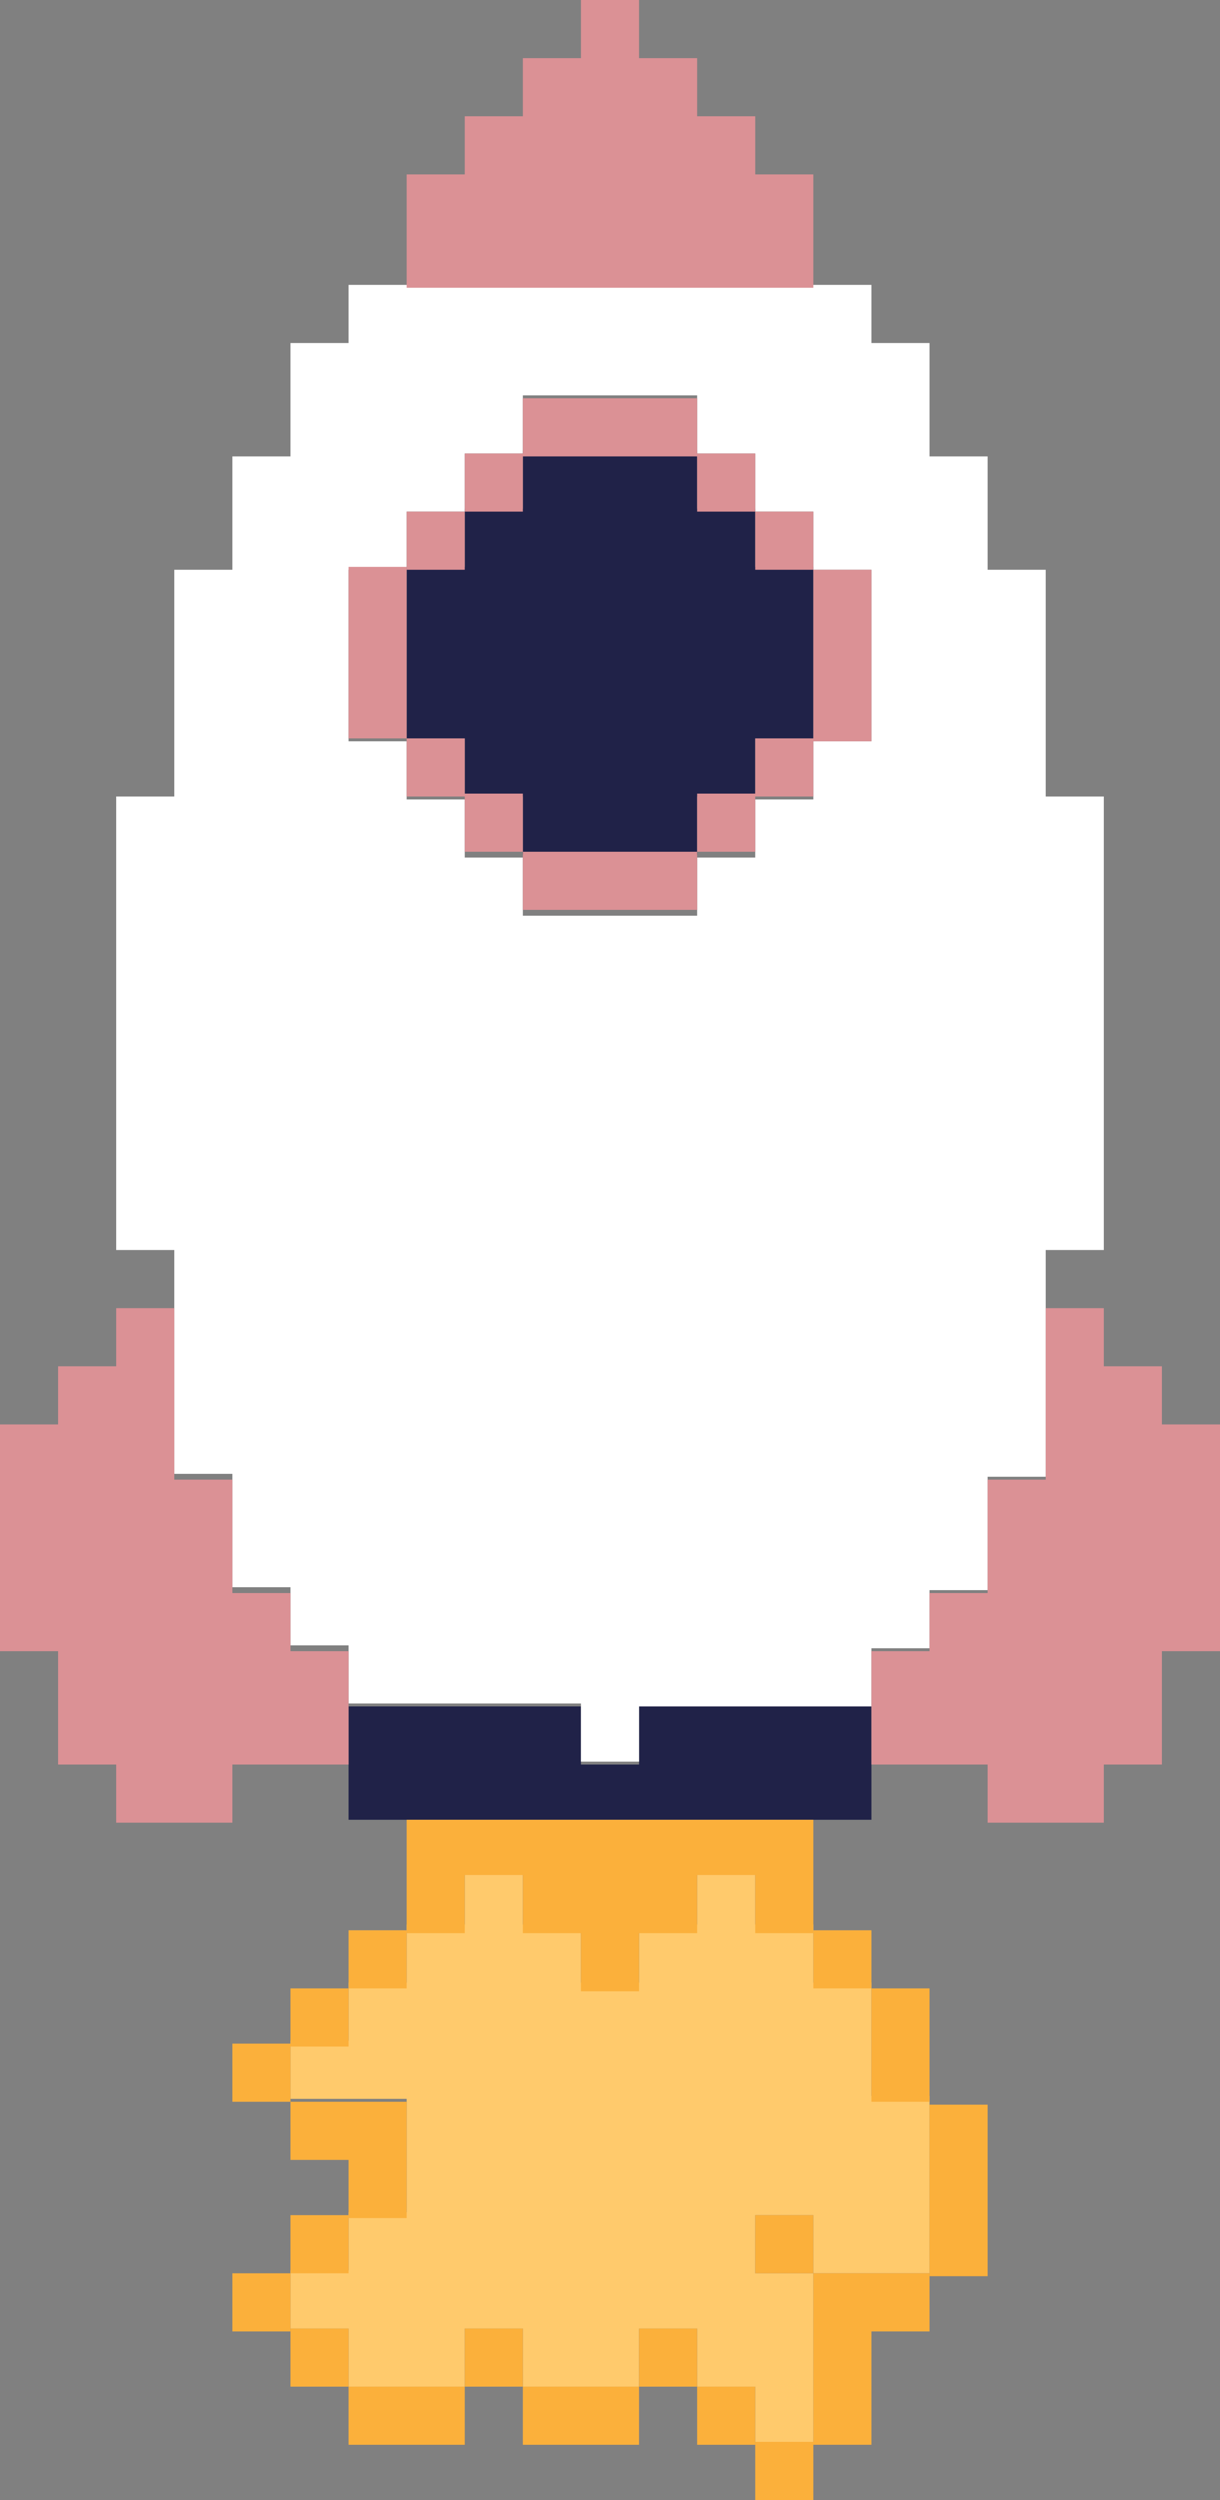 <?xml version="1.0" encoding="utf-8"?>
<!-- Generator: Adobe Illustrator 25.4.1, SVG Export Plug-In . SVG Version: 6.00 Build 0)  -->
<svg version="1.1" id="Layer_1" xmlns="http://www.w3.org/2000/svg" xmlns:xlink="http://www.w3.org/1999/xlink" x="0px" y="0px"
	 width="42px" height="86px" viewBox="0 0 42 86" style="enable-background:new 0 0 42 86;" xml:space="preserve">
<rect x="0" y="0" width="42" height="86" fill="#808080" stroke="none"/>
<style type="text/css">
	.st0{fill:#FFCA6C;}
	.st1{fill:#202248;}
	.st2{fill:#FBB03B;}
	.st3{fill:#FFFFFF;}
	.st4{fill:#DB9195;}
</style>
<path class="st0" d="M32,76.2l0,2l-4,0l0-2l-2,0l0,2l2,0l0,5.9l-2,0l0-2l-2,0l0-2l-2,0l0,2l-4,0l0-2l-2,0l0,2l-4,0l0-2l-2,0l0-2l2,0
	l0-2l2,0l0-3.9l-4,0l0-2l2,0l0-2l2,0l0-2l2,0l0-2l2,0l0,2l2,0l0,2l2,0l0-2l2,0l0-2l2,0l0,2l2,0l0,2l2,0l0,3.9l2,0
	C32,72.3,32,76.2,32,76.2z"/>
<path class="st1" d="M28,58.7l-6,0l0,2l-2,0l0-2l-8,0l0,3.9l18,0l0-3.9L28,58.7z M16,27.4l2,0l0,2l6,0l0-2l2,0l0-2l2,0l0-5.9l-2,0
	l0-2l-2,0l0-2l-6,0l0,2l-2,0l0,2l-2,0l0,5.9l2,0L16,27.4z"/>
<path class="st2" d="M32,72.4l0,5.9l2,0l0-5.9L32,72.4z M30,68.4l0,3.9l2,0l0-3.9L30,68.4z"/>
<path class="st2" d="M28,78.2l0,5.9l2,0l0-3.9l2,0l0-2C32,78.2,28,78.2,28,78.2z M28,68.4l2,0l0-2l-2,0L28,68.4z M26,86l2,0l0-2
	l-2,0L26,86z M26,78.2l2,0l0-2l-2,0L26,78.2z"/>
<path class="st2" d="M24,84.1l2,0l0-2l-2,0L24,84.1z"/>
<path class="st2" d="M22,82.1l2,0l0-2l-2,0L22,82.1z M20,82.1l-2,0l0,2l4,0l0-2L20,82.1z M16,82.1l2,0l0-2l-2,0L16,82.1z M26,62.6
	l-12,0l0,3.9l2,0l0-2l2,0l0,2l2,0l0,2l2,0l0-2l2,0l0-2l2,0l0,2l2,0l0-3.9L26,62.6z"/>
<path class="st2" d="M14,82.1l-2,0l0,2l4,0l0-2H14z M14,74.3l0-2l-4,0l0,2l2,0l0,2l2,0L14,74.3z M12,68.4l2,0l0-2l-2,0L12,68.4z
	 M10,82.1l2,0l0-2l-2,0L10,82.1z"/>
<path class="st2" d="M10,78.2l2,0l0-2l-2,0L10,78.2z M10,70.4l2,0l0-2l-2,0L10,70.4z M8,80.2l2,0l0-2l-2,0L8,80.2z M8,72.3l2,0l0-2
	l-2,0L8,72.3z"/>
<path class="st3" d="M22,60.6l-2,0l0-2l-8,0l0-2l-2,0l0-2l-2,0l0-3.9l-2,0L6,43l-2,0l0-15.6l2,0l0-7.8l2,0l0-3.9l2,0l0-3.9l2,0l0-2
	l18,0l0,2l2,0l0,3.9l2,0l0,3.9l2,0l0,7.8l2,0L38,43l-2,0l0,7.8l-2,0l0,3.9l-2,0l0,2l-2,0l0,2l-8,0L22,60.6L22,60.6z M12,19.6l0,5.9
	l2,0l0,2l2,0l0,2l2,0l0,2l6,0l0-2l2,0l0-2l2,0l0-2l2,0l0-5.9l-2,0l0-2l-2,0l0-2l-2,0l0-2l-6,0l0,2l-2,0l0,2l-2,0l0,2L12,19.6z"/>
<path class="st4" d="M36,45l0,5.9l-2,0l0,3.9l-2,0l0,2l-2,0l0,3.9l4,0l0,2l4,0l0-2l2,0l0-3.9l2,0l0-7.8l-2,0l0-2l-2,0l0-2L36,45z
	 M28,19.6l0,5.9l2,0l0-5.9L28,19.6z M26,27.4l2,0l0-2l-2,0L26,27.4z M26,19.6l2,0l0-2l-2,0L26,19.6z M24,29.3l2,0l0-2l-2,0L24,29.3z
	 M24,17.6l2,0l0-2l-2,0L24,17.6z M20,0l0,2l-2,0l0,2l-2,0l0,2l-2,0l0,3.9l14,0l0-3.9l-2,0l0-2l-2,0l0-2l-2,0l0-2L20,0z M22,29.3
	l-4,0l0,2l6,0l0-2L22,29.3z M22,13.7l-4,0l0,2l6,0l0-2L22,13.7z M16,29.3l2,0l0-2l-2,0L16,29.3z M16,17.6l2,0l0-2l-2,0L16,17.6z
	 M14,27.4l2,0l0-2l-2,0L14,27.4z"/>
<path class="st4" d="M14,19.6l2,0l0-2l-2,0L14,19.6z"/>
<path class="st4" d="M12,19.5l0,5.9l2,0l0-5.9L12,19.5z M4,45l0,2l-2,0l0,2l-2,0l0,7.8l2,0l0,3.9l2,0l0,2l4,0l0-2l4,0l0-3.9l-2,0
	l0-2l-2,0l0-3.9l-2,0L6,45L4,45z"/>
</svg>
